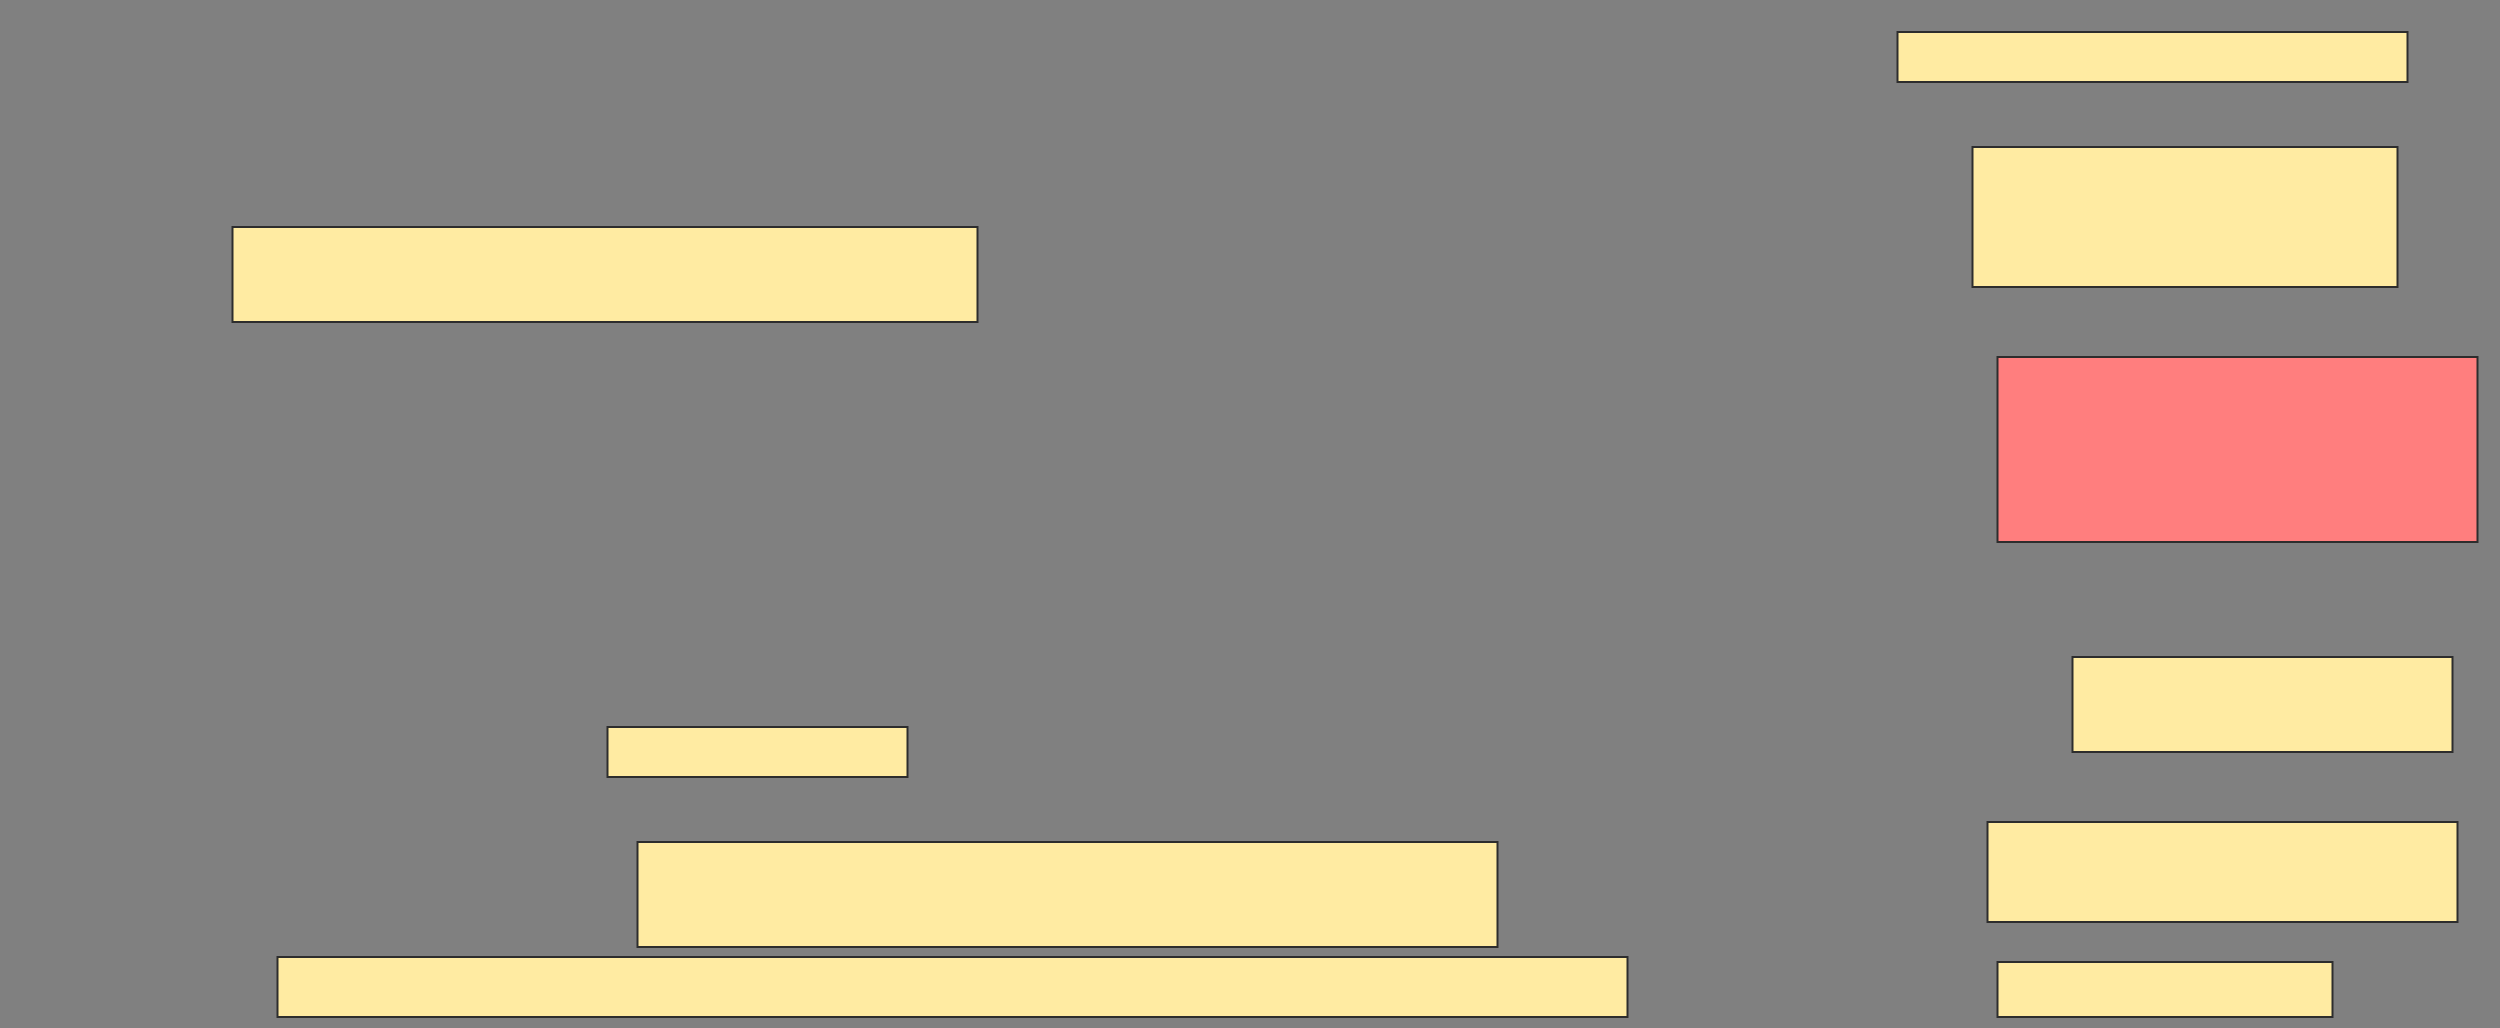 <svg height="514" width="1250" xmlns="http://www.w3.org/2000/svg">
 <rect width="100%" height="100%" fill="#808080" stroke="none"/>
 <!-- Created with Image Occlusion Enhanced -->
 <g>
  <title>Labels</title>
 </g>
 <g>
  <title>Masks</title>
  <rect fill="#FFEBA2" height="25" id="f913232882b94848a325d92ccaf6bf9c-ao-1" stroke="#2D2D2D" width="255" x="948.75" y="16"/>
  <rect fill="#FFEBA2" height="47.5" id="f913232882b94848a325d92ccaf6bf9c-ao-2" stroke="#2D2D2D" width="372.5" x="116.25" y="113.5"/>
  <rect fill="#FFEBA2" height="70" id="f913232882b94848a325d92ccaf6bf9c-ao-3" stroke="#2D2D2D" width="212.5" x="986.25" y="73.5"/>
  <rect class="qshape" fill="#FF7E7E" height="92.5" id="f913232882b94848a325d92ccaf6bf9c-ao-4" stroke="#2D2D2D" width="240" x="998.75" y="178.5"/>
  <rect fill="#FFEBA2" height="47.5" id="f913232882b94848a325d92ccaf6bf9c-ao-5" stroke="#2D2D2D" width="190" x="1036.25" y="328.5"/>
  <rect fill="#FFEBA2" height="25" id="f913232882b94848a325d92ccaf6bf9c-ao-6" stroke="#2D2D2D" width="150" x="303.75" y="363.5"/>
  <rect fill="#FFEBA2" height="50" id="f913232882b94848a325d92ccaf6bf9c-ao-7" stroke="#2D2D2D" width="235" x="993.75" y="411"/>
  <rect fill="#FFEBA2" height="52.5" id="f913232882b94848a325d92ccaf6bf9c-ao-8" stroke="#2D2D2D" width="430" x="318.75" y="421"/>
  <rect fill="#FFEBA2" height="27.5" id="f913232882b94848a325d92ccaf6bf9c-ao-9" stroke="#2D2D2D" width="167.5" x="998.75" y="481"/>
  <rect fill="#FFEBA2" height="30" id="f913232882b94848a325d92ccaf6bf9c-ao-10" stroke="#2D2D2D" width="675" x="138.75" y="478.5"/>
 </g>
</svg>
